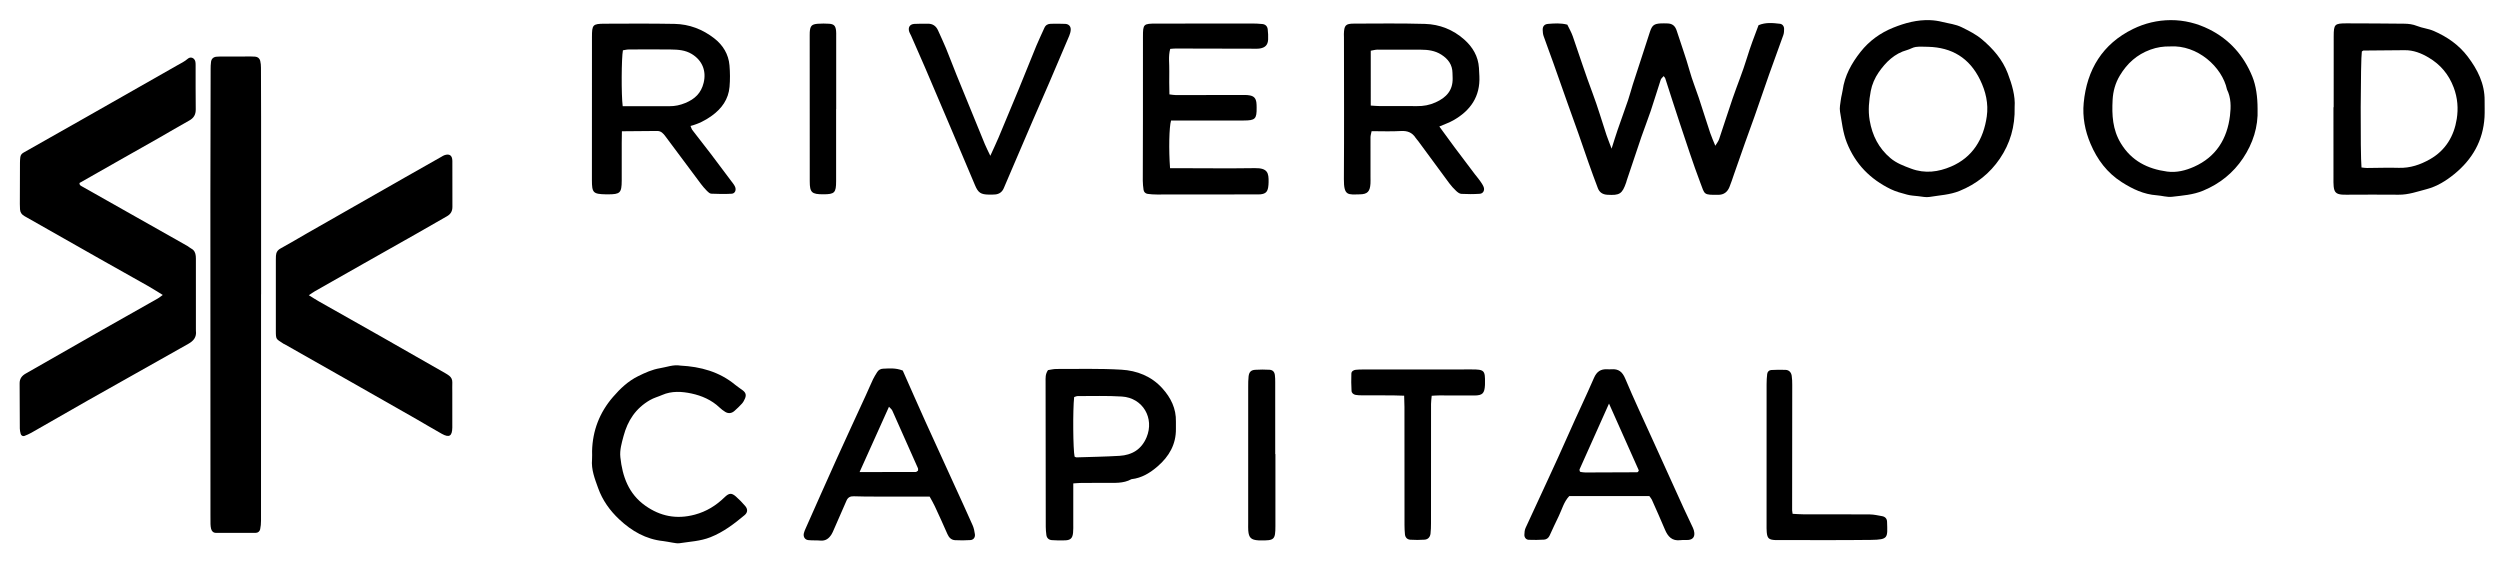 <?xml version="1.0" encoding="utf-8"?>
<!-- Generator: Adobe Illustrator 25.4.1, SVG Export Plug-In . SVG Version: 6.00 Build 0)  -->
<svg version="1.1" id="Camada_1" xmlns="http://www.w3.org/2000/svg" xmlns:xlink="http://www.w3.org/1999/xlink" x="0px" y="0px"
	 viewBox="0 0 1973.11 447.32" style="enable-background:new 0 0 1973.11 447.32;" xml:space="preserve">
<path d="M128.46,232.79c-4.2-2.56-7.96-4.99-11.84-7.19c-12.57-7.13-25.21-14.14-37.78-21.26C59,193.1,39.21,181.78,19.35,170.59
	c-2.23-1.26-3.36-2.88-3.55-5.29c-0.11-1.43-0.14-2.86-0.14-4.29c0.02-10.85,0.05-21.71,0.1-32.56c0.01-1.43,0.09-2.87,0.26-4.28
	c0.2-1.71,1-2.85,2.65-3.78c16.89-9.48,33.72-19.06,50.56-28.63c23.57-13.39,47.15-26.77,70.7-40.21c2.81-1.6,5.75-2.97,8.26-5.17
	c2.32-2.03,5.47-0.61,6.03,2.41c0.19,0.99,0.16,2.03,0.17,3.05c0.03,11.47-0.06,22.94,0.1,34.4c0.06,4.16-1.5,6.89-5.16,8.91
	c-7.85,4.32-15.53,8.95-23.32,13.38c-10.45,5.95-20.93,11.84-31.39,17.77c-10.62,6.02-21.23,12.06-31.82,18.08
	c-0.31,1.65,0.87,2.16,1.93,2.76c14.38,8.12,28.77,16.25,43.15,24.37c13.31,7.52,26.63,15.03,39.94,22.57
	c1.06,0.6,1.96,1.5,3.04,2.05c2.47,1.27,3.43,3.41,3.66,5.98c0.13,1.42,0.09,2.86,0.09,4.3c0.01,17.82,0.01,35.63,0.01,53.45
	c0,0.41-0.04,0.82,0.01,1.23c0.65,4.99-1.89,7.99-6.02,10.3c-26.46,14.84-52.89,29.73-79.29,44.67
	c-14.89,8.43-29.69,17.01-44.56,25.48c-1.76,1-3.65,1.82-5.55,2.54c-1.17,0.44-2.54-0.38-2.87-1.65c-0.36-1.37-0.68-2.8-0.69-4.2
	c-0.08-11.88-0.06-23.75-0.15-35.63c-0.03-3.71,1.72-6.02,4.87-7.81c19.69-11.17,39.31-22.47,58.98-33.66
	c15.07-8.57,30.19-17.05,45.27-25.6C125.82,234.84,126.89,233.92,128.46,232.79z"/>
<path d="M206.03,232.23c0,59.6,0.01,119.19-0.03,178.79c0,2.23-0.19,4.5-0.66,6.67c-0.37,1.68-1.68,2.86-3.56,2.87
	c-10.45,0.03-20.89,0.04-31.34,0c-2.13-0.01-3.39-1.32-3.86-3.31c-0.28-1.18-0.4-2.42-0.44-3.64c-0.07-2.25-0.04-4.5-0.04-6.76
	c-0.03-84.17-0.07-168.34-0.06-252.51c0-33.18,0.11-66.35,0.2-99.53c0-2.04,0.03-4.1,0.33-6.11c0.34-2.25,1.78-3.64,4.11-3.92
	c1.01-0.12,2.04-0.15,3.06-0.16c8.2-0.02,16.39-0.03,24.59-0.03c1.02,0,2.05,0.03,3.07,0.12c2.07,0.18,3.5,1.38,3.98,3.3
	c0.44,1.76,0.57,3.63,0.58,5.45c0.07,12.9,0.1,25.8,0.1,38.71c0.01,46.69,0,93.39,0,140.08
	C206.04,232.23,206.03,232.23,206.03,232.23z"/>
<path d="M243.73,232.99c2.91,1.8,5.27,3.37,7.73,4.76c16.51,9.35,33.05,18.64,49.55,28c16.84,9.56,33.65,19.19,50.46,28.8
	c1.05,0.6,2.09,1.25,3.05,1.99c1.72,1.34,2.54,3.1,2.47,5.34c-0.09,2.66-0.02,5.32-0.02,7.98c0,8.6,0,17.2,0.01,25.8
	c0,0.61,0.02,1.23,0,1.84c-0.12,6.72-2.4,8.15-8.3,4.87c-6.76-3.75-13.36-7.78-20.07-11.61c-17.32-9.89-34.66-19.74-52-29.59
	c-17.34-9.85-34.69-19.68-52.03-29.51c-0.18-0.1-0.41-0.11-0.57-0.22c-6.15-4.1-6.29-3.08-6.3-10.56c-0.02-18.63-0.01-37.26,0-55.89
	c0-1.02,0.01-2.05,0.07-3.07c0.16-2.61,1.15-4.46,3.68-5.84c7.16-3.88,14.13-8.12,21.21-12.16c25.68-14.66,51.37-29.31,77.07-43.95
	c9.57-5.45,19.16-10.86,28.74-16.29c0.71-0.4,1.39-0.88,2.15-1.15c4.03-1.47,6.36,0.07,6.39,4.46c0.08,12.08-0.01,24.16,0.04,36.24
	c0.02,3.42-1.35,5.8-4.35,7.48c-8.33,4.69-16.58,9.52-24.89,14.24c-13.45,7.63-26.93,15.21-40.39,22.83
	c-12.92,7.31-25.84,14.63-38.74,21.98C247.12,230.65,245.68,231.71,243.73,232.99z"/>
<path d="M1271.94,117.32c1.95-6.1,3.26-10.47,4.75-14.78c2.71-7.88,5.6-15.7,8.28-23.59c1.39-4.08,2.43-8.27,3.74-12.37
	c2.71-8.45,5.5-16.88,8.25-25.32c1.75-5.36,3.44-10.74,5.22-16.1c1.75-5.26,3.26-6.41,8.75-6.7c1.62-0.09,3.25,0.02,4.87,0.03
	c4.01,0.03,6.29,1.82,7.57,5.85c3.34,10.51,7.19,20.85,10.14,31.5c2.01,7.23,4.88,14.22,7.25,21.35c3.04,9.18,5.89,18.42,8.95,27.59
	c1.1,3.3,2.57,6.48,4.08,10.26c1.18-2,2.42-3.48,2.99-5.18c3.63-10.7,7-21.48,10.68-32.16c3.67-10.68,8.01-21.15,11.29-31.95
	c2.66-8.78,5.92-17.29,9.17-25.87c5.61-2.37,11.26-1.78,16.89-1.12c1.99,0.23,3.27,1.91,3.28,4.03c0,1.6-0.06,3.3-0.58,4.78
	c-3.68,10.4-7.55,20.74-11.23,31.14c-3.86,10.9-7.55,21.86-11.38,32.77c-2.49,7.1-5.13,14.15-7.65,21.25
	c-2.96,8.35-5.86,16.72-8.8,25.09c-1.16,3.3-2.18,6.66-3.53,9.88c-1.58,3.78-4.31,6.03-8.71,6.06c-11.86,0.07-10.62,0.02-14.18-9.38
	c-5.9-15.59-11.01-31.48-16.31-47.29c-3.93-11.73-7.62-23.54-11.45-35.31c-0.16-0.48-0.6-0.87-1.22-1.73
	c-0.85,1.02-1.98,1.81-2.33,2.87c-2.7,8.18-5.14,16.44-7.89,24.6c-2.31,6.88-5.01,13.63-7.37,20.49
	c-3.93,11.45-7.72,22.95-11.57,34.43c-0.17,0.51-0.26,1.05-0.44,1.56c-3.17,9.12-5.13,10.28-14.88,9.71c-3.73-0.22-6.2-1.9-7.47-5.2
	c-2.6-6.78-5.06-13.62-7.49-20.46c-2.7-7.61-5.26-15.27-7.94-22.89c-2.77-7.86-5.64-15.69-8.43-23.55
	c-3.77-10.64-7.49-21.3-11.28-31.94c-2.53-7.09-5.2-14.13-7.69-21.24c-0.52-1.5-0.67-3.18-0.71-4.79c-0.09-2.89,1.33-4.59,4.31-4.8
	c4.83-0.35,9.7-0.8,15.12,0.61c1.37,2.89,3.17,5.91,4.3,9.17c5.2,14.99,10.05,30.1,15.66,44.96c4.08,10.82,7.29,21.96,10.94,32.95
	C1268.92,109.55,1270.14,112.52,1271.94,117.32z"/>
<path d="M490.83,103.6c-0.06,3.66-0.13,6.33-0.13,9.01c-0.01,10.02,0.06,20.04-0.01,30.06c-0.07,9.6-1.26,10.7-10.81,10.72
	c-0.54,0-1.08,0.01-1.63-0.01c-10.13-0.22-11.08-1.14-11.09-11.28c-0.01-37.64,0.01-75.28,0.04-112.91
	c0.01-9.66,0.61-10.42,9.88-10.47c18.42-0.09,36.85-0.19,55.27,0.14c11.65,0.21,22.22,4.28,31.39,11.43
	c6.86,5.35,11.25,12.49,12,21.29c0.48,5.63,0.53,11.36,0.04,16.98c-0.84,9.76-6.15,17.13-13.92,22.75c-5,3.62-10.46,6.44-16.87,8.11
	c0.59,1.33,0.83,2.41,1.44,3.2c4.76,6.22,9.64,12.36,14.39,18.59c6.06,7.95,12.03,15.97,18.02,23.97c0.48,0.65,0.89,1.36,1.24,2.09
	c1.21,2.54,0.11,5.47-2.57,5.63c-5.37,0.31-10.78,0.21-16.16-0.03c-1.15-0.05-2.41-1.2-3.33-2.13c-1.71-1.72-3.32-3.57-4.77-5.51
	c-9.4-12.53-18.77-25.09-28.1-37.67c-1.67-2.25-3.42-4.22-6.51-4.19C509.77,103.43,500.88,103.51,490.83,103.6z M491.46,83.8
	c2.31,0,4.17,0,6.03,0c10.29,0,20.57-0.06,30.86,0.02c4.39,0.03,8.38-0.82,12.54-2.53c7.56-3.11,12.49-7.83,14.46-15.94
	c2.3-9.44-1.13-17.74-9.42-22.75c-5.18-3.13-10.76-3.44-16.41-3.53c-11.1-0.17-22.2-0.08-33.3-0.02c-1.57,0.01-3.13,0.44-4.59,0.66
	C490.47,45.78,490.3,75,491.46,83.8z"/>
<path d="M1841.84,84.64c0-18.65-0.06-37.3,0.02-55.95c0.04-9.55,0.66-10.23,10.09-10.26c15.14-0.04,30.29,0.18,45.43,0.27
	c3.54,0.02,6.95,0.45,10.3,1.81c4.22,1.71,8.8,2.04,13.11,3.91c10.66,4.62,19.91,11.08,26.83,20.22
	c7.71,10.19,13.5,21.44,13.35,34.81c-0.05,4.32,0.18,8.66-0.07,12.97c-1.09,18.6-9.62,33.37-23.86,44.97
	c-6.5,5.3-13.73,9.79-21.83,11.89c-7.24,1.88-14.4,4.49-22.13,4.39c-13.79-0.17-27.59-0.02-41.38,0c-1.08,0-2.17,0.02-3.24-0.07
	c-4.63-0.42-6.16-1.86-6.63-6.53c-0.22-2.14-0.15-4.32-0.15-6.48c-0.01-18.65-0.01-37.3-0.01-55.95
	C1841.73,84.64,1841.78,84.64,1841.84,84.64z M1863.8,132.18c1.72,0.17,3.02,0.41,4.31,0.4c8.38-0.03,16.77-0.38,25.14-0.11
	c8.98,0.28,17.03-2.5,24.59-6.79c12.34-7.01,19.02-18.3,21.15-31.87c1.29-8.17,0.68-16.51-2.4-24.7
	c-3.9-10.37-10.41-18.1-19.76-23.66c-5.85-3.48-12.03-5.93-19.02-5.84c-10.81,0.14-21.61,0.16-32.42,0.28
	c-0.45,0-0.89,0.5-1.33,0.77C1863.07,46.68,1862.78,121.27,1863.8,132.18z"/>
<path d="M1135.98,99.85c4.07,5.56,7.99,11,11.99,16.37c5.32,7.14,10.71,14.24,16.09,21.34c1.3,1.72,2.75,3.34,3.99,5.1
	c1.08,1.53,2.18,3.1,2.88,4.82c1.06,2.59-0.29,5.29-3.03,5.47c-4.83,0.33-9.72,0.32-14.56,0.06c-1.42-0.08-2.97-1.28-4.1-2.35
	c-1.96-1.85-3.81-3.87-5.41-6.03c-8.21-11.05-16.33-22.17-24.49-33.26c-0.64-0.87-1.44-1.63-2.03-2.53
	c-2.77-4.31-6.56-5.74-11.72-5.43c-7.53,0.46-15.1,0.12-23.06,0.12c-0.34,1.85-0.86,3.35-0.87,4.85c-0.05,10.55,0,21.1,0.01,31.65
	c0,1.62,0.07,3.25-0.03,4.87c-0.38,6.22-2.34,8.4-8.42,8.49c-9.31,0.15-12.64,1.41-12.56-12.05c0.25-37.33,0.07-74.66,0.06-111.99
	c0-0.81-0.08-1.62-0.06-2.43c0.19-6.93,1.29-8.26,8-8.28c18.68-0.06,37.36-0.3,56.02,0.23c11.58,0.33,22.19,4.55,30.93,12.3
	c6.63,5.88,11.09,13.23,11.65,22.43c0.13,2.16,0.24,4.32,0.34,6.48c0.76,16.12-7.06,27.25-20.59,34.9
	C1143.81,96.79,1140.24,98,1135.98,99.85z M1081.86,83.31c2.93,0.18,5.05,0.4,7.17,0.41c9.73,0.03,19.46-0.13,29.19,0.03
	c5.23,0.09,10.04-0.8,14.87-2.98c8.4-3.78,13.64-9.43,13.4-19.09c-0.03-1.35-0.1-2.7-0.12-4.05c-0.08-6.57-3.41-11.06-8.79-14.5
	c-5.02-3.21-10.53-3.9-16.24-3.92c-11.35-0.04-22.71-0.09-34.06-0.04c-1.78,0.01-3.56,0.54-5.42,0.85
	C1081.86,54.48,1081.86,68.47,1081.86,83.31z"/>
<path d="M1590.04,84.5c0.41,15.49-3.66,28.89-11.67,40.7c-7.85,11.57-18.5,20.08-31.77,25.47c-7.74,3.15-15.77,3.42-23.7,4.76
	c-2.84,0.48-5.92-0.27-8.87-0.58c-2.96-0.31-5.98-0.47-8.83-1.23c-4.39-1.18-8.88-2.35-12.94-4.33
	c-16.14-7.86-27.94-19.74-34.67-36.76c-3.15-7.96-3.92-16.21-5.36-24.39c-0.54-3.09,0.27-6.44,0.67-9.65
	c0.3-2.41,1.06-4.76,1.39-7.17c1.56-11.63,7.11-21.48,14.18-30.43c6.8-8.6,15.54-14.95,25.78-19.06c9.33-3.75,18.92-6.33,29.07-5.92
	c3.2,0.13,6.45,0.59,9.56,1.37c5.2,1.32,10.54,1.79,15.54,4.29c5.57,2.78,11.07,5.48,15.85,9.52c8.79,7.43,16.2,15.9,20.35,26.82
	C1588,66.78,1590.67,75.81,1590.04,84.5z M1521.73,36.94c-3.24,0-6.53-0.32-9.71,0.11c-2.34,0.31-4.5,1.79-6.82,2.42
	c-9.97,2.72-16.86,9.57-22.44,17.59c-3,4.32-5.32,9.6-6.27,14.75c-1.39,7.58-2.23,15.21-0.85,23.24
	c2.08,12.06,7.17,21.93,16.35,29.71c4.75,4.03,10.49,6.15,16.38,8.35c11.01,4.12,21.58,2.58,31.53-1.68
	c17.08-7.31,25.63-21.68,28.16-39.54c1.42-10.03-0.77-19.69-5.3-28.94C1554.36,45.75,1540.55,37.41,1521.73,36.94z"/>
<path d="M1781.78,85.93c0.59,14.27-3.74,27.32-11.46,38.92c-7.74,11.63-18.37,20.19-31.57,25.66c-7.95,3.29-16.23,3.82-24.46,4.8
	c-3.91,0.47-8.01-0.89-12.05-1.17c-10.26-0.71-19.12-4.94-27.63-10.36c-11.59-7.39-19.34-17.76-24.65-30.24
	c-4.42-10.37-6.47-21.26-5.41-32.34c2.5-26.26,14.86-46.55,38.96-58.34c9.16-4.48,19.22-6.93,29.67-6.98
	c10.74-0.05,20.94,2.54,30.38,7.24c16.08,8,27.36,20.78,34.11,37.41C1780.54,67.6,1781.79,76.53,1781.78,85.93z M1712.62,36.65
	c-5.03-0.09-10.16,0.6-15.43,2.53c-10.72,3.92-18.38,10.86-24.12,20.44c-3.56,5.95-5.33,12.3-5.7,19.17
	c-0.64,11.99-0.07,23.52,6.5,34.33c8.45,13.9,21.1,20.18,36.5,22.29c7.5,1.03,14.75-0.89,21.31-3.82
	c17.26-7.69,26.14-21.95,28.33-40.31c0.82-6.9,0.92-14.07-2.37-20.66C1753.84,52.84,1734.29,35.25,1712.62,36.65z"/>
<path d="M923.46,132.74c2.67,0,4.79,0,6.92,0c20.03,0.02,40.06,0.26,60.09-0.04c10.06-0.15,10.91,3.89,10.76,11.07
	c-0.03,1.35-0.11,2.71-0.33,4.04c-0.6,3.65-2.12,5.09-5.88,5.54c-1.34,0.16-2.7,0.09-4.05,0.09c-25.98,0.03-51.97,0.08-77.95,0.07
	c-2.42,0-4.86-0.14-7.26-0.49c-1.7-0.25-2.98-1.43-3.22-3.21c-0.33-2.4-0.6-4.83-0.6-7.25c-0.01-15.69,0.09-31.38,0.11-47.06
	c0.02-22.18-0.02-44.36,0.02-66.54c0.02-10.03,0.34-10.33,10.62-10.34c25.17-0.05,50.34-0.07,75.52-0.07c2.7,0,5.41,0.15,8.09,0.41
	c2.46,0.24,3.98,1.79,4.24,4.19c0.3,2.67,0.46,5.4,0.32,8.08c-0.22,4.18-2.24,6.33-6.46,7.03c-1.85,0.3-3.77,0.19-5.66,0.18
	c-20.3-0.04-40.6-0.11-60.9-0.14c-1.33,0-2.65,0.17-4.25,0.28c-1.66,5.95-0.56,11.89-0.74,17.74c-0.18,5.9,0.05,11.81,0.11,18.18
	c2.05,0.23,3.56,0.54,5.08,0.54c18.13,0,36.27-0.06,54.4-0.08c1.34,0,2.71,0.09,4.02,0.35c3.16,0.62,4.62,2.19,5.12,5.45
	c0.2,1.33,0.19,2.7,0.21,4.05c0.11,9.07-1.05,10.27-10.15,10.29c-16.51,0.04-33.02,0.02-49.53,0.03c-2.68,0-5.36,0-7.86,0
	C922.71,100.19,922.36,118.33,923.46,132.74z"/>
<path d="M712.49,292.45c5.89,13.28,11.72,26.6,17.7,39.85c7.76,17.18,15.65,34.29,23.47,51.44c4.7,10.29,9.45,20.56,14.01,30.91
	c0.96,2.18,1.44,4.64,1.77,7.02c0.33,2.46-1.13,4.43-3.53,4.58c-4.04,0.26-8.12,0.32-12.16,0.08c-2.91-0.17-4.79-2.03-5.99-4.78
	c-3.23-7.41-6.6-14.77-10.01-22.1c-1.24-2.65-2.76-5.17-4.04-7.53c-14.94,0-29.27,0.02-43.61-0.01c-5.42-0.01-10.84-0.04-16.25-0.23
	c-2.79-0.1-4.64,0.85-5.76,3.45c-3.31,7.68-6.69,15.33-10.06,22.98c-0.54,1.23-1.05,2.5-1.76,3.63c-1.98,3.15-4.54,5.26-8.63,4.91
	c-3.23-0.27-6.51-0.04-9.73-0.38c-2.69-0.29-4.11-2.68-3.48-5.39c0.3-1.3,0.85-2.56,1.4-3.79c8.1-18.21,16.15-36.45,24.36-54.62
	c7.65-16.92,15.49-33.76,23.23-50.64c1.91-4.16,3.67-8.39,5.63-12.53c0.91-1.93,2.11-3.72,3.21-5.55c1.06-1.76,2.73-2.7,4.71-2.77
	C701.82,290.81,706.72,290.21,712.49,292.45z M678.42,372.57c15.76,0,30.03,0.02,44.31-0.05c0.65,0,1.29-0.75,1.82-1.07
	c0-0.76,0.17-1.36-0.02-1.8c-6.72-15.21-13.46-30.41-20.27-45.57c-0.47-1.05-1.55-1.82-2.64-3.05
	C693.9,338.16,686.45,354.73,678.42,372.57z"/>
<path d="M847.08,381.52c0,11.12,0.01,21.38-0.01,31.64c0,2.43,0.08,4.89-0.16,7.3c-0.42,4.26-1.94,5.81-6.17,6.01
	c-3.51,0.17-7.04,0.06-10.54-0.17c-2.39-0.16-4.03-1.6-4.36-4.07c-0.29-2.14-0.47-4.31-0.48-6.46
	c-0.07-38.17-0.11-76.34-0.14-114.51c0-2.94-0.3-5.97,1.92-9.16c1.99-0.28,4.36-0.9,6.72-0.89c17.06,0.04,34.16-0.44,51.18,0.56
	c12.3,0.72,23.73,5.15,32.35,14.72c6.71,7.45,10.95,15.99,10.69,26.31c-0.05,1.89-0.03,3.79,0,5.68
	c0.15,12.25-5.45,21.81-14.38,29.54c-5.94,5.15-12.58,9.29-20.71,10.16c-6.5,3.63-13.64,2.83-20.64,2.92
	c-6.23,0.08-12.46,0-18.69,0.04C851.81,381.15,849.96,381.35,847.08,381.52z M848.12,360.39c0.48,0.21,0.97,0.61,1.44,0.59
	c11.34-0.36,22.68-0.54,34-1.21c9.87-0.59,17.35-5.06,21.35-14.59c6.35-15.13-2.89-31.17-19.47-32.22
	c-11.59-0.74-23.24-0.33-34.87-0.36c-0.98,0-1.96,0.54-2.8,0.78C846.63,323.57,846.9,355.08,848.12,360.39z"/>
<path d="M1301.72,391.51c-21.08,0-42.15,0-63.19,0c-4.34,4.61-5.72,10.54-8.31,15.83c-2.48,5.08-4.85,10.22-7.2,15.36
	c-0.88,1.94-2.46,3.07-4.37,3.2c-4.03,0.26-8.1,0.3-12.14,0.14c-2.02-0.08-3.46-1.82-3.41-3.89c0.04-1.84,0.2-3.84,0.95-5.48
	c11.31-24.75,23.03-49.32,34-74.21c6.52-14.79,13.53-29.35,19.97-44.16c2.2-5.06,5.34-7.15,10.55-6.86c1.08,0.06,2.17,0.08,3.25,0
	c5.61-0.42,8.62,1.99,10.89,7.38c6.89,16.4,14.49,32.51,21.84,48.73c8.12,17.93,16.24,35.86,24.4,53.77
	c2.34,5.14,4.87,10.2,7.22,15.34c0.55,1.2,0.94,2.54,1.06,3.85c0.3,3.25-1.26,5.23-4.46,5.6c-2.14,0.24-4.35-0.07-6.48,0.21
	c-6.6,0.84-9.92-2.83-12.23-8.32c-3.34-7.93-6.86-15.79-10.36-23.65C1303.24,393.38,1302.47,392.58,1301.72,391.51z M1269.9,318.52
	c-8.29,18.49-15.78,35.19-23.23,51.91c-0.18,0.41,0.1,1.02,0.15,1.45c0.22,0.24,0.36,0.56,0.55,0.59c1.33,0.19,2.67,0.44,4,0.43
	c13.54-0.02,27.08-0.09,40.62-0.16c0.25,0,0.55-0.12,0.75-0.28c0.19-0.15,0.27-0.42,0.7-1.15
	C1285.95,354.51,1278.32,337.41,1269.9,318.52z"/>
<path d="M537.03,288.55c15.88,0.83,30.71,4.8,43.3,15.22c1.87,1.55,3.95,2.83,5.88,4.31c2.35,1.81,2.92,3.61,1.8,6.36
	c-0.6,1.47-1.4,2.95-2.45,4.13c-1.79,2.01-3.79,3.83-5.79,5.65c-2.25,2.06-4.9,2.39-7.41,0.84c-1.6-0.99-3.13-2.16-4.5-3.46
	c-6.25-5.96-14.09-9.32-22.13-11.04c-7.5-1.6-15.58-2.15-23.13,1.17c-3.18,1.4-6.51,2.23-9.63,4.04
	c-11.21,6.49-17.58,16.12-20.85,28.44c-1.47,5.53-3.11,10.94-2.5,16.67c1.62,15.24,6.53,28.91,19.66,38.21
	c11.87,8.41,24.71,10.94,39.08,7.09c9.24-2.48,16.74-7.16,23.43-13.64c3.59-3.48,5.53-3.71,9.01-0.68c2.64,2.3,5.08,4.85,7.36,7.5
	c2.11,2.45,2.01,5.11-0.45,7.17c-8.26,6.9-16.67,13.35-26.95,17.44c-8.02,3.19-16.27,3.47-24.46,4.76
	c-1.81,0.28-3.76-0.22-5.63-0.48c-2.41-0.34-4.78-0.96-7.2-1.21c-13.72-1.43-24.91-7.91-34.76-17.16
	c-7.39-6.94-13.2-15.09-16.6-24.57c-2.62-7.29-5.59-14.68-4.84-22.78c0.2-2.15-0.02-4.33,0.03-6.49c0.39-16.21,5.9-30.46,16.5-42.73
	c5.68-6.58,11.89-12.51,19.84-16.42c5.57-2.74,11.1-5.27,17.35-6.31C526.31,289.72,531.42,287.58,537.03,288.55z"/>
<path d="M781.61,122.97c2.61-5.78,4.7-10.14,6.58-14.59c5.33-12.65,10.62-25.31,15.84-38c4.7-11.44,9.23-22.94,13.95-34.37
	c1.95-4.72,4.22-9.3,6.28-13.98c1-2.29,2.79-3.23,5.13-3.26c3.79-0.04,7.58-0.13,11.36,0.07c2.85,0.15,4.5,2.04,4.31,4.82
	c-0.11,1.57-0.58,3.17-1.19,4.63c-5.23,12.38-10.5,24.75-15.82,37.1c-4.26,9.88-8.62,19.72-12.89,29.6
	c-5.34,12.36-10.62,24.75-15.93,37.13c-2.34,5.45-4.68,10.9-6.99,16.36c-1.28,3.03-3.56,4.7-6.81,4.99
	c-1.61,0.14-3.25,0.13-4.87,0.11c-6.53-0.07-8.55-1.49-11.05-7.42c-6.05-14.38-12.13-28.74-18.23-43.1
	c-7.05-16.61-14.1-33.21-21.21-49.79c-3.61-8.42-7.34-16.79-11.02-25.17c-0.43-0.99-1.07-1.9-1.41-2.91
	c-1.17-3.5,0.32-6.06,3.93-6.33c3.5-0.26,7.03-0.09,10.55-0.16c3.98-0.07,6.66,1.76,8.25,5.36c2.07,4.68,4.29,9.29,6.24,14.02
	c2.86,6.96,5.48,14.03,8.31,21c7.41,18.23,14.86,36.43,22.34,54.63C778.36,116.4,779.74,119.01,781.61,122.97z"/>
<path d="M1108.22,312.3c-3.72-0.11-6.39-0.24-9.06-0.25c-8.12-0.03-16.24-0.01-24.35-0.04c-1.61-0.01-3.25-0.06-4.84-0.33
	c-1.72-0.3-3.18-1.45-3.27-3.17c-0.25-4.55-0.32-9.13-0.14-13.69c0.07-1.73,1.65-2.77,3.41-2.96c1.88-0.2,3.78-0.25,5.67-0.25
	c28.68-0.03,57.37-0.06,86.05-0.04c9.8,0.01,10.5,0.8,10.33,10.73c-0.01,0.54,0.01,1.08-0.02,1.62c-0.35,6.53-1.9,8.17-8.36,8.23
	c-9.2,0.08-18.4-0.06-27.6-0.07c-1.85,0-3.71,0.17-6.07,0.28c-0.21,2.42-0.53,4.48-0.53,6.54c-0.03,31.37-0.01,62.74-0.03,94.11
	c0,2.7-0.08,5.41-0.37,8.09c-0.3,2.7-1.94,4.64-4.67,4.84c-3.75,0.27-7.55,0.27-11.3,0.03c-2.36-0.15-3.97-1.73-4.22-4.21
	c-0.24-2.42-0.34-4.85-0.35-7.28c-0.03-31.1-0.02-62.2-0.04-93.3C1108.46,318.52,1108.32,315.87,1108.22,312.3z"/>
<path d="M1414.79,405.52c2.99,0.15,5.62,0.39,8.26,0.39c17.59,0.04,35.18-0.04,52.77,0.1c3.19,0.03,6.39,0.8,9.56,1.35
	c2.42,0.42,3.9,1.92,3.97,4.42c0.37,12.6,1.33,14.15-12.73,14.33c-24.35,0.31-48.71,0.11-73.06,0.13c-0.81,0-1.63,0.04-2.44,0
	c-5.01-0.24-6.29-1.36-6.73-6.15c-0.2-2.15-0.14-4.32-0.14-6.48c-0.01-36.78-0.01-73.55,0.02-110.33c0-2.69,0.15-5.4,0.46-8.07
	c0.2-1.75,1.44-3.08,3.2-3.18c3.77-0.21,7.55-0.27,11.32-0.11c2.8,0.12,4.44,2,4.84,4.65c0.36,2.39,0.43,4.84,0.42,7.26
	c-0.01,32.99-0.06,65.98-0.09,98.97C1414.43,403.34,1414.57,403.87,1414.79,405.52z"/>
<path d="M1006.62,358.41c0,18.93,0.02,37.85-0.01,56.78c-0.01,10.69-0.87,11.5-11.61,11.31c-0.54-0.01-1.08,0.02-1.62-0.01
	c-5.92-0.33-7.78-2.06-8.2-7.77c-0.14-1.88-0.06-3.78-0.06-5.68c0-35.96-0.01-71.92,0.01-107.89c0-2.7,0-5.42,0.31-8.09
	c0.4-3.42,1.84-4.96,5.16-5.2c3.76-0.27,7.57-0.23,11.34-0.03c2.53,0.14,3.89,1.6,4.24,4.12c0.26,1.86,0.27,3.77,0.27,5.66
	c0.02,18.93,0.01,37.85,0.01,56.78C1006.51,358.41,1006.56,358.41,1006.62,358.41z"/>
<path d="M659.9,86.1c0,18.95,0,37.91,0,56.86c0,9.19-1.19,10.39-10.19,10.39c-9.02,0-10.61-1.39-10.62-10.16
	c-0.06-38.45-0.03-76.9-0.04-115.35c0-0.81-0.02-1.63,0.04-2.44c0.34-4.93,1.51-6.27,6.32-6.64c2.96-0.23,5.96-0.21,8.93-0.02
	c3.87,0.26,5.13,1.64,5.54,5.62c0.14,1.34,0.08,2.7,0.08,4.06c0,19.22,0,38.45,0,57.67C659.94,86.1,659.92,86.1,659.9,86.1z"/>
</svg>
